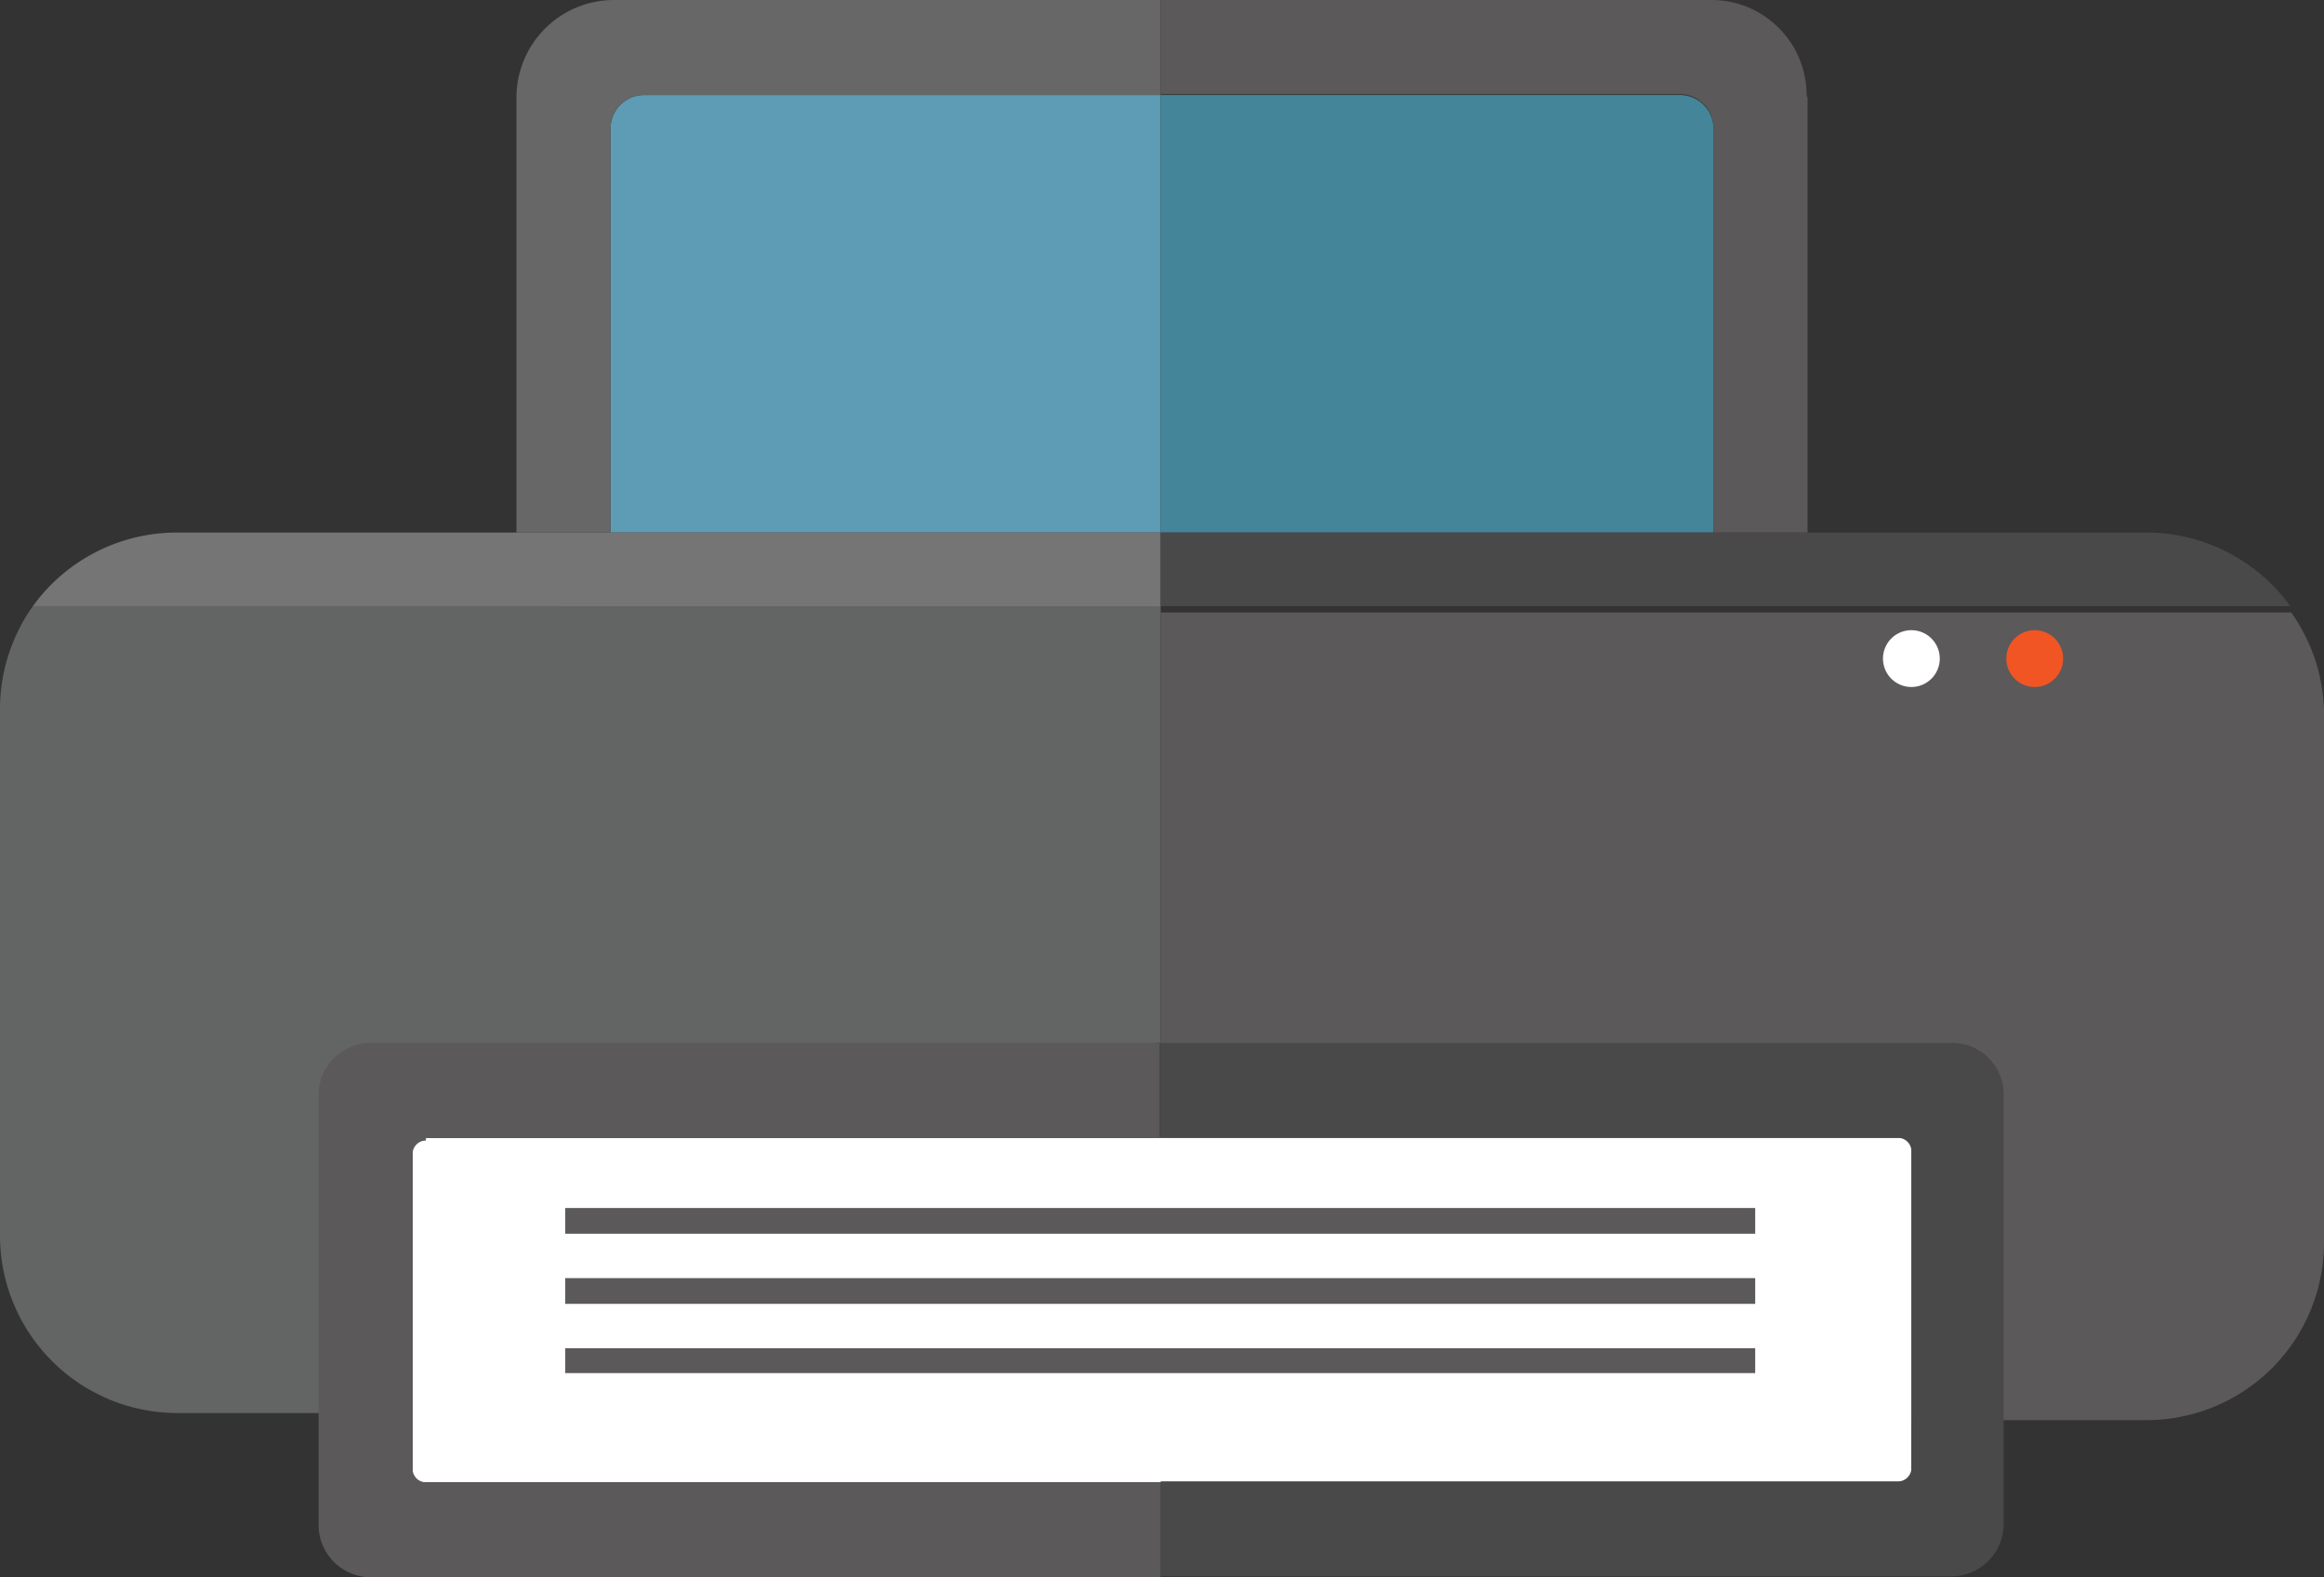 <svg xmlns="http://www.w3.org/2000/svg" viewBox="0 0 26.19 17.77"><rect x="0" y="0" width="26.19" height="17.77" fill="#333333" stroke="none"/><defs><style>.cls-1{fill:#636464;}.cls-2{fill:#5b595a;}.cls-3{fill:#fff;}.cls-4{fill:#4a494a;}.cls-5{fill:#5d9cb4;}.cls-6{fill:#448599;}.cls-7{fill:#666766;}.cls-8{fill:#f15523;}.cls-9{fill:#757576;}</style></defs><title>printer icon</title><g id="Layer_2" data-name="Layer 2"><g id="Layer_1-2" data-name="Layer 1"><path class="cls-1" d="M13.08,6.83v4.92L4,12.15l-.4,3.77H2a2,2,0,0,1-2-2V8A2,2,0,0,1,.37,6.83Z"/><path class="cls-2" d="M26.19,8v6a2,2,0,0,1-2,2H4.65v-3.1h8.43v-6H25.82A2,2,0,0,1,26.19,8Z"/><polygon class="cls-3" points="4.65 16.7 21.54 16.7 21.54 12.82 4.65 12.82 4.65 16.7 4.65 16.7"/><path class="cls-4" d="M13.08,11.75v1.07h8.31a.15.15,0,0,1,.15.15v3.57a.15.15,0,0,1-.15.15H13.08v1.07H22a.59.59,0,0,0,.58-.59V12.34a.58.58,0,0,0-.58-.59Z"/><path class="cls-2" d="M4.8,12.82h8.27V11.75H4.17a.59.59,0,0,0-.58.59v4.84a.59.59,0,0,0,.58.59h8.91V16.7H4.8a.15.15,0,0,1-.15-.15V13a.15.15,0,0,1,.15-.15Z"/><path class="cls-5" d="M13.08,1.07V6H6.88V1.45a.38.38,0,0,1,.38-.38Z"/><path class="cls-6" d="M18.93,1.07H13.08V6h6.23V1.45a.38.38,0,0,0-.38-.38Z"/><path class="cls-7" d="M13.08,0V1.07H7.26a.38.38,0,0,0-.38.38V6H5.82V1.1A1.1,1.1,0,0,1,6.91,0Z"/><path class="cls-2" d="M20.37,1.1V6H19.31V1.44a.38.38,0,0,0-.37-.38H13.08V0h6.2a1.08,1.08,0,0,1,.52.13h0a1.1,1.1,0,0,1,.43.43h0a1.1,1.1,0,0,1,.13.52Z"/><path class="cls-3" d="M21.86,7.42a.32.32,0,1,1-.32-.32.32.32,0,0,1,.32.32Z"/><path class="cls-8" d="M23.25,7.42a.32.32,0,1,1-.32-.32.32.32,0,0,1,.32.32Z"/><path class="cls-9" d="M13.08,6v.83H.37A2,2,0,0,1,2,6Z"/><path class="cls-4" d="M25.82,6.83H13.08V6H24.21a2,2,0,0,1,1.6.83Z"/><polygon class="cls-2" points="19.78 13.9 6.37 13.9 6.37 13.61 19.78 13.61 19.78 13.9 19.78 13.9"/><polygon class="cls-2" points="19.78 14.69 6.37 14.69 6.37 14.4 19.78 14.4 19.78 14.69 19.78 14.69"/><polygon class="cls-2" points="19.78 15.47 6.37 15.47 6.37 15.19 19.78 15.19 19.78 15.47 19.78 15.47"/></g></g></svg>